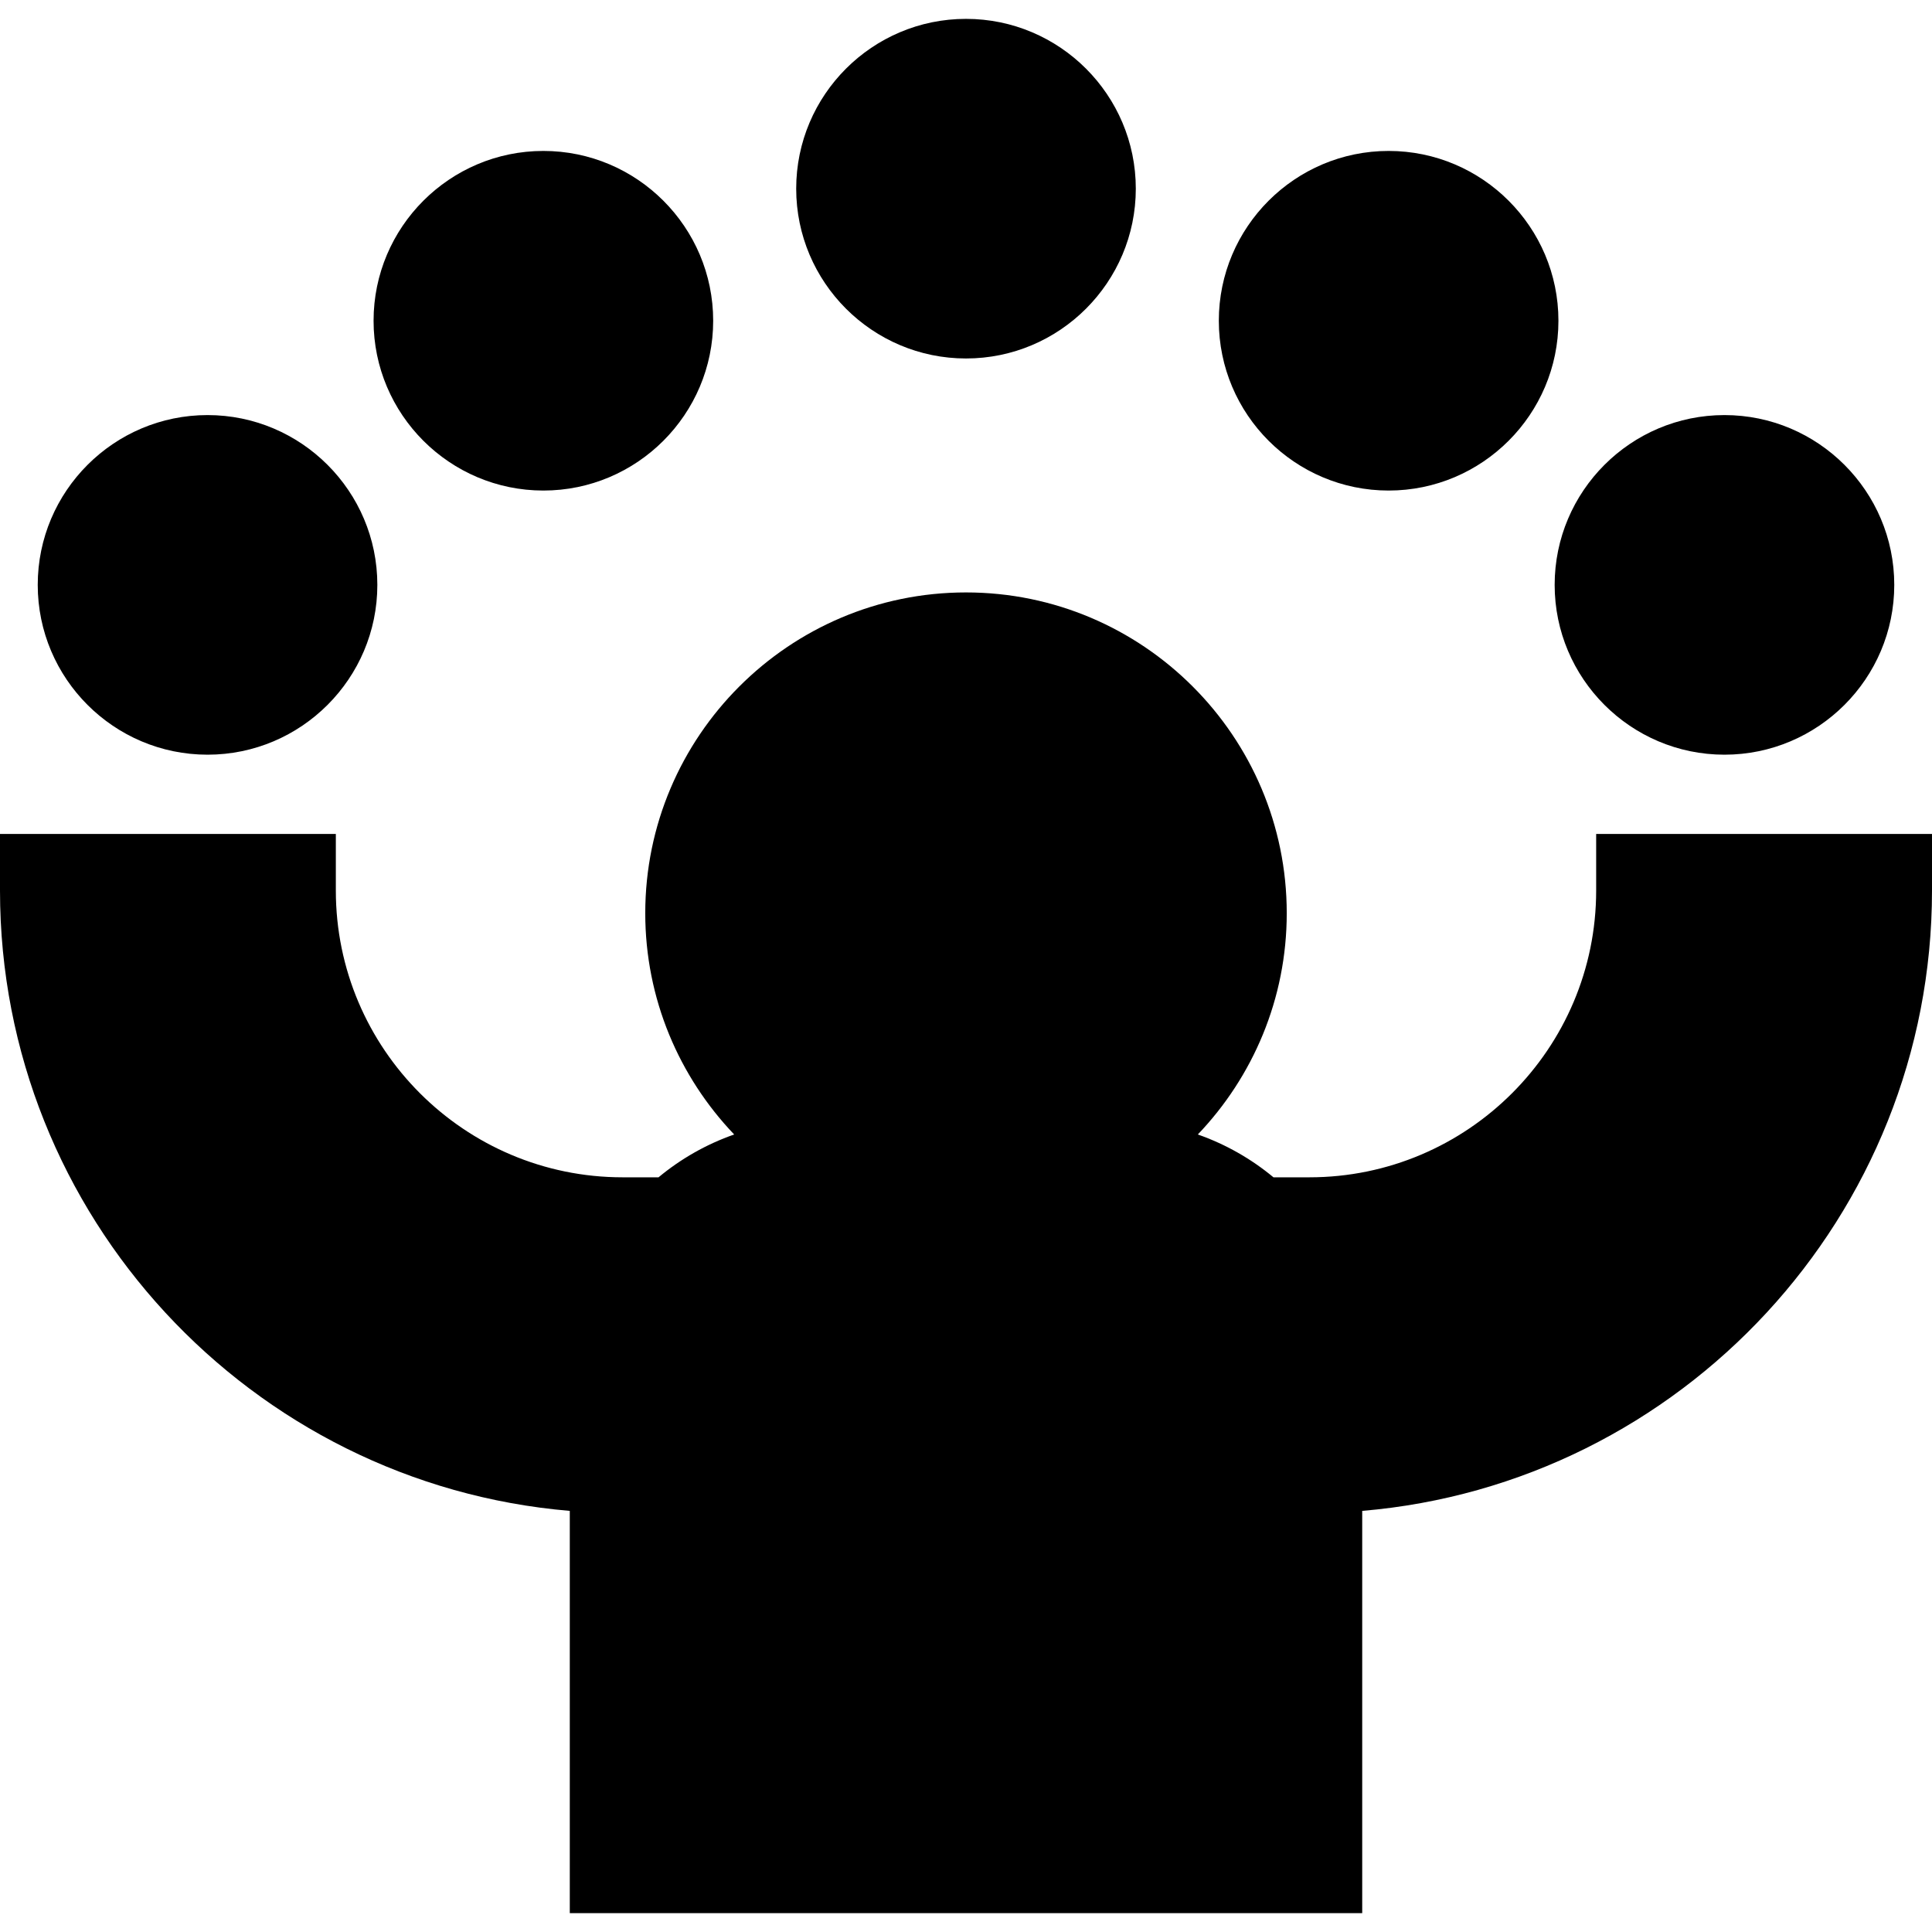 <svg xmlns="http://www.w3.org/2000/svg" viewBox="0 0 512 512"><path d="M423 221v15c0 41.907-34.094 76-76 76h-9.518c-5.895-4.899-12.671-8.767-20.046-11.351C332.017 285.382 341 264.727 341 242c0-46.869-38.131-85-85-85-46.869 0-85 38.131-85 85 0 22.727 8.983 43.382 23.563 58.649-7.375 2.584-14.151 6.452-20.046 11.351H165c-41.906 0-76-34.093-76-76v-15H0v15c0 86.266 66.547 157.27 151 164.4V507h210V400.4c84.453-7.13 151-78.135 151-164.4v-15H423zM256 5c-24.813 0-45 20.187-45 45s20.187 45 45 45 45-20.187 45-45S280.813 5 256 5zM144 40c-24.813 0-45 20.187-45 45s20.187 45 45 45 45-20.187 45-45S168.813 40 144 40zM368 40c-24.813 0-45 20.187-45 45s20.187 45 45 45 45-20.187 45-45S392.813 40 368 40zM55 110c-24.813 0-45 20.187-45 45s20.187 45 45 45 45-20.187 45-45S79.813 110 55 110zM457 110c-24.813 0-45 20.187-45 45s20.187 45 45 45 45-20.187 45-45S481.813 110 457 110z"/></svg>